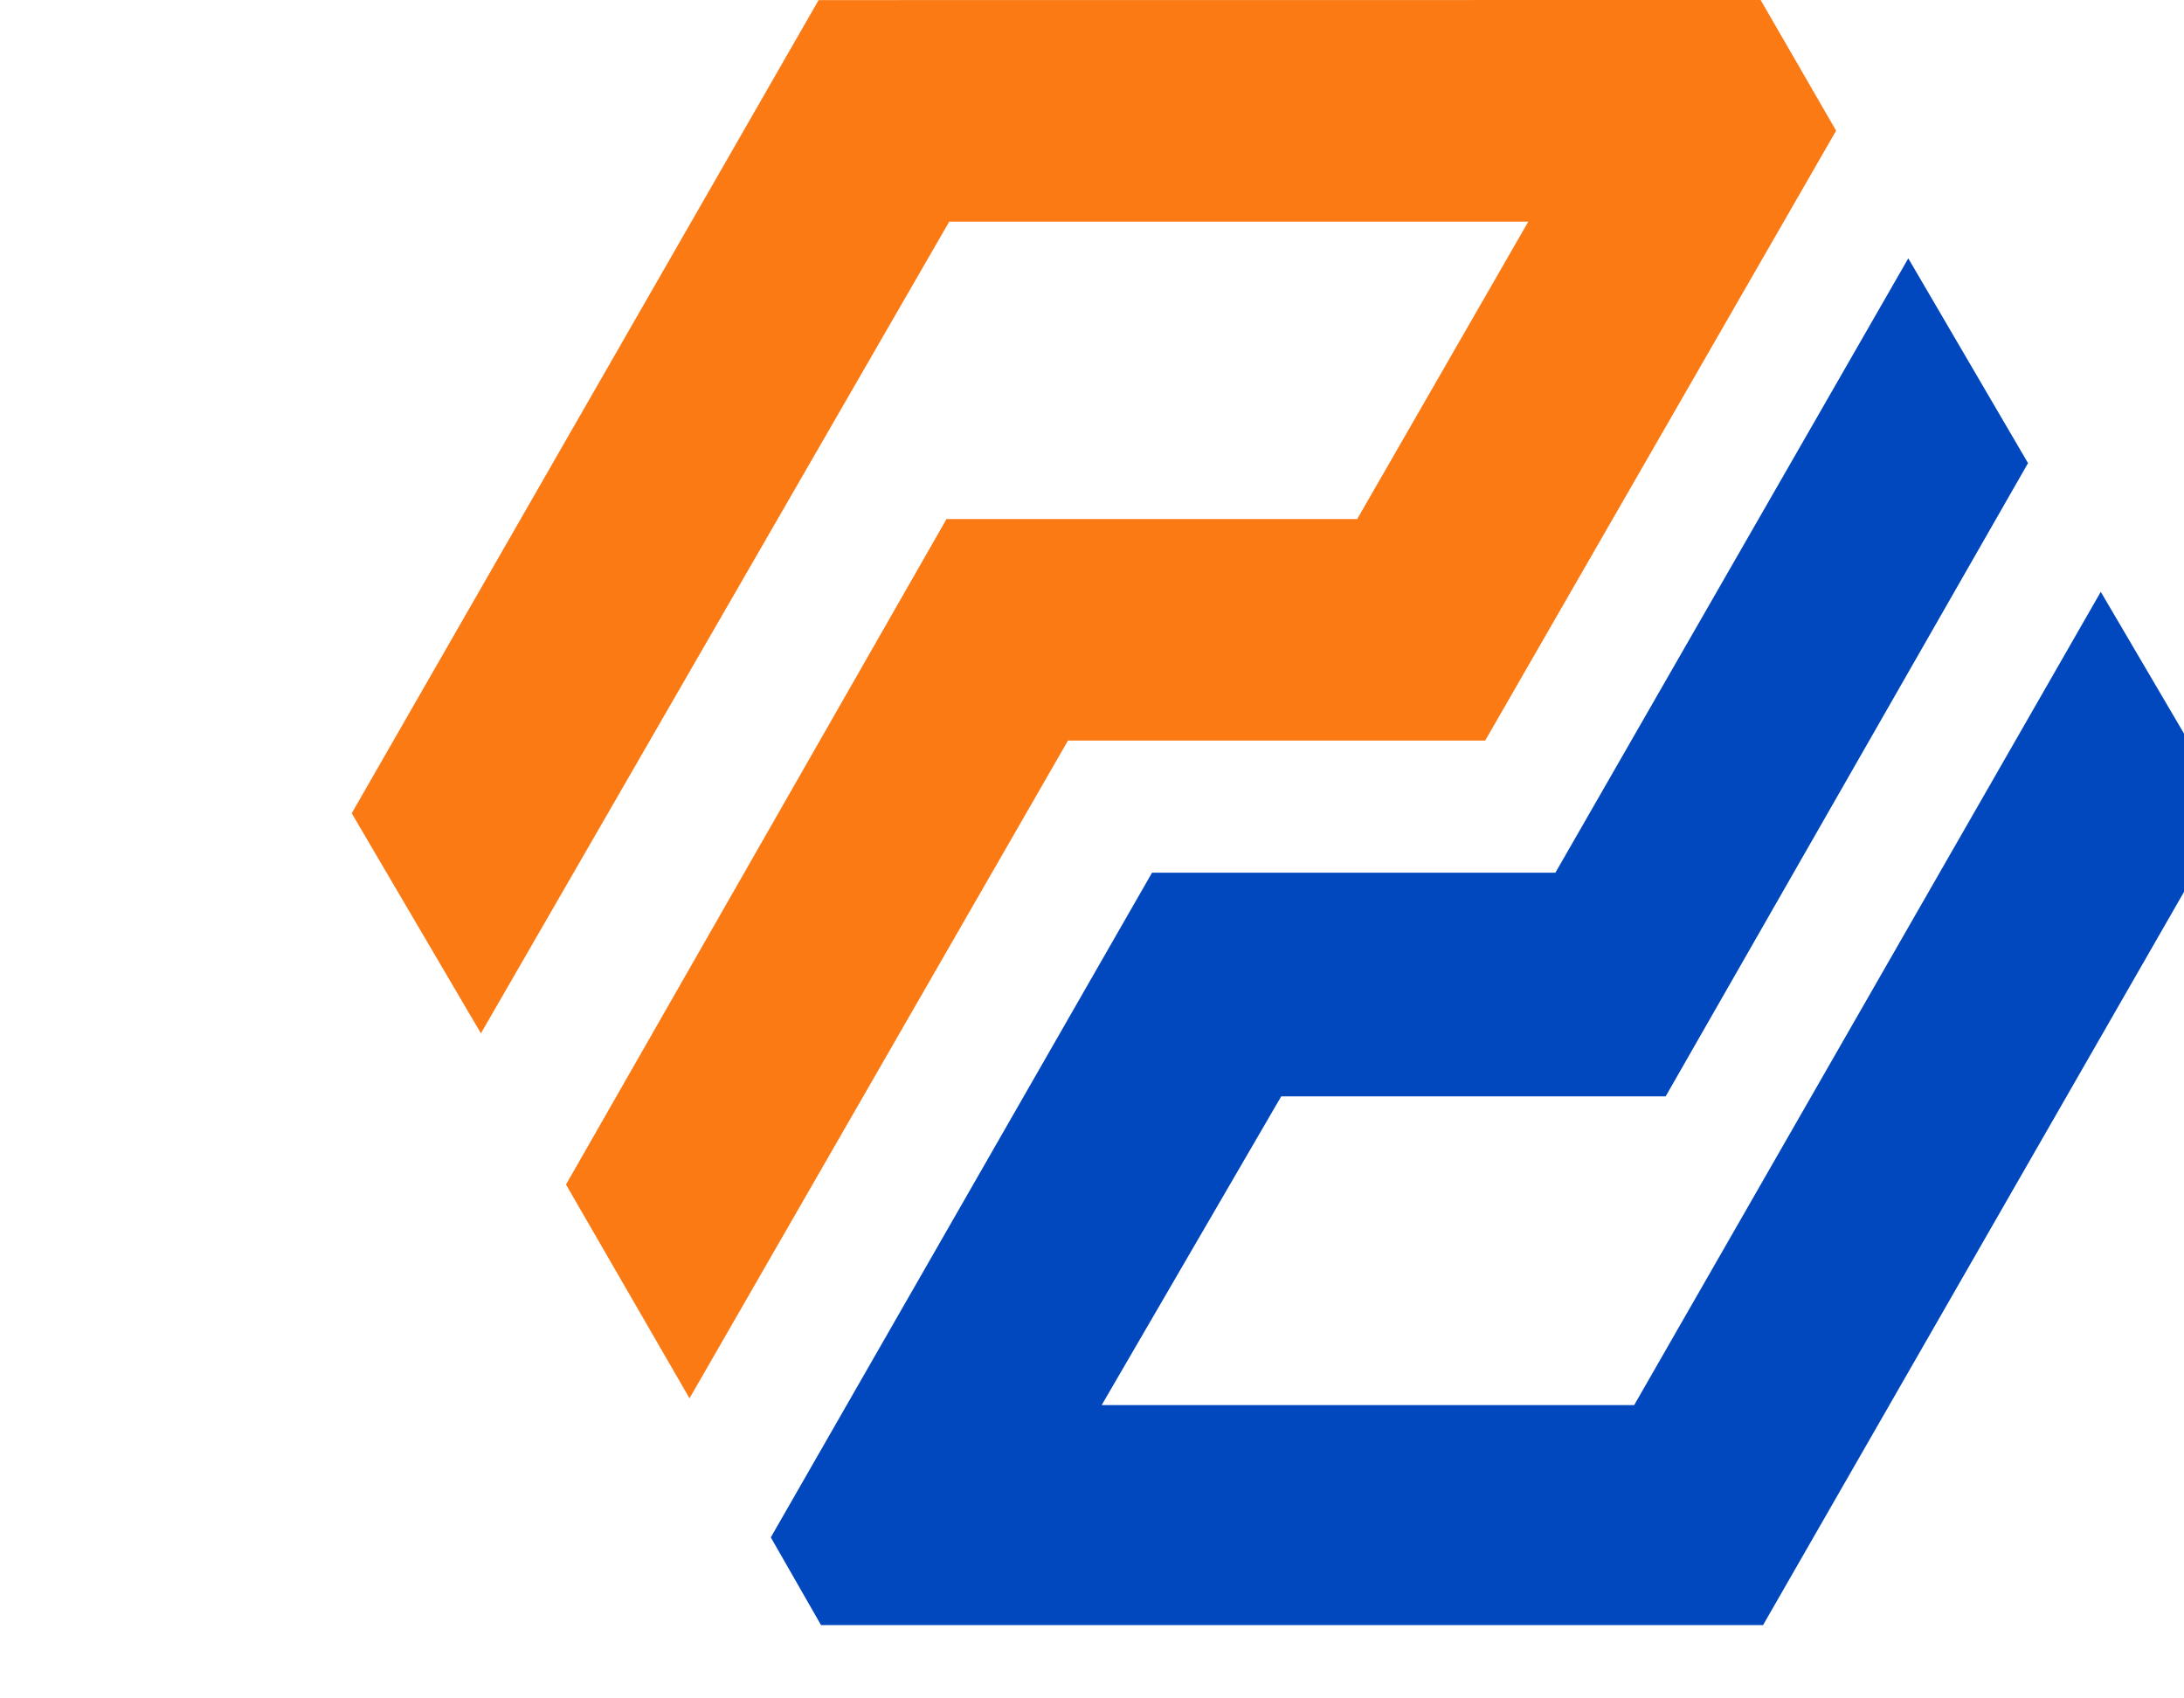 <svg xmlns="http://www.w3.org/2000/svg" viewBox="0 0 450 350"><defs><linearGradient id="Sky" x1="225.49" y1="666.9" x2="856.68" y2="666.9" gradientUnits="userSpaceOnUse"><stop offset="0" stop-color="#cce0f4"></stop><stop offset=".06" stop-color="#c3dcf2"></stop><stop offset=".17" stop-color="#a9d2ee"></stop><stop offset=".31" stop-color="#80c2e7"></stop><stop offset=".47" stop-color="#47acde"></stop><stop offset=".57" stop-color="#1f9cd7"></stop><stop offset=".87" stop-color="#0675bc"></stop><stop offset=".99" stop-color="#005b97"></stop></linearGradient><linearGradient id="linear-gradient" x1="233.53" y1="659.8" x2="797.26" y2="659.8" gradientUnits="userSpaceOnUse"><stop offset="0" stop-color="#0148be"></stop><stop offset=".05" stop-color="#0a4ab8"></stop><stop offset=".12" stop-color="#244fa6"></stop><stop offset=".22" stop-color="#4e578a"></stop><stop offset=".34" stop-color="#876363"></stop><stop offset=".46" stop-color="#d07131"></stop><stop offset=".54" stop-color="#fb7a14"></stop><stop offset=".99" stop-color="#2adf5d"></stop></linearGradient></defs><path class="cls-3" fill="#fb7a14" d="M168.67.02L362.77 0l15.55 26.93-72.31 125.69h-85.96l-77.98 135.54-25.45-44.05 78.4-137.14h84.62l35.26-61.3H195.59l-96.5 167.28-26.62-45.35L168.67.02z"></path><path class="cls-4" fill="#0148be" d="M363.27 334.89l-194.1.01-10.35-18.08 78.55-136.98h83.11l72.71-126.6 24.67 42.2-74.66 130.49h-79.21l-37 63.63h109.72l96.14-167.6 26.62 45.34-96.2 167.59z"></path></svg>